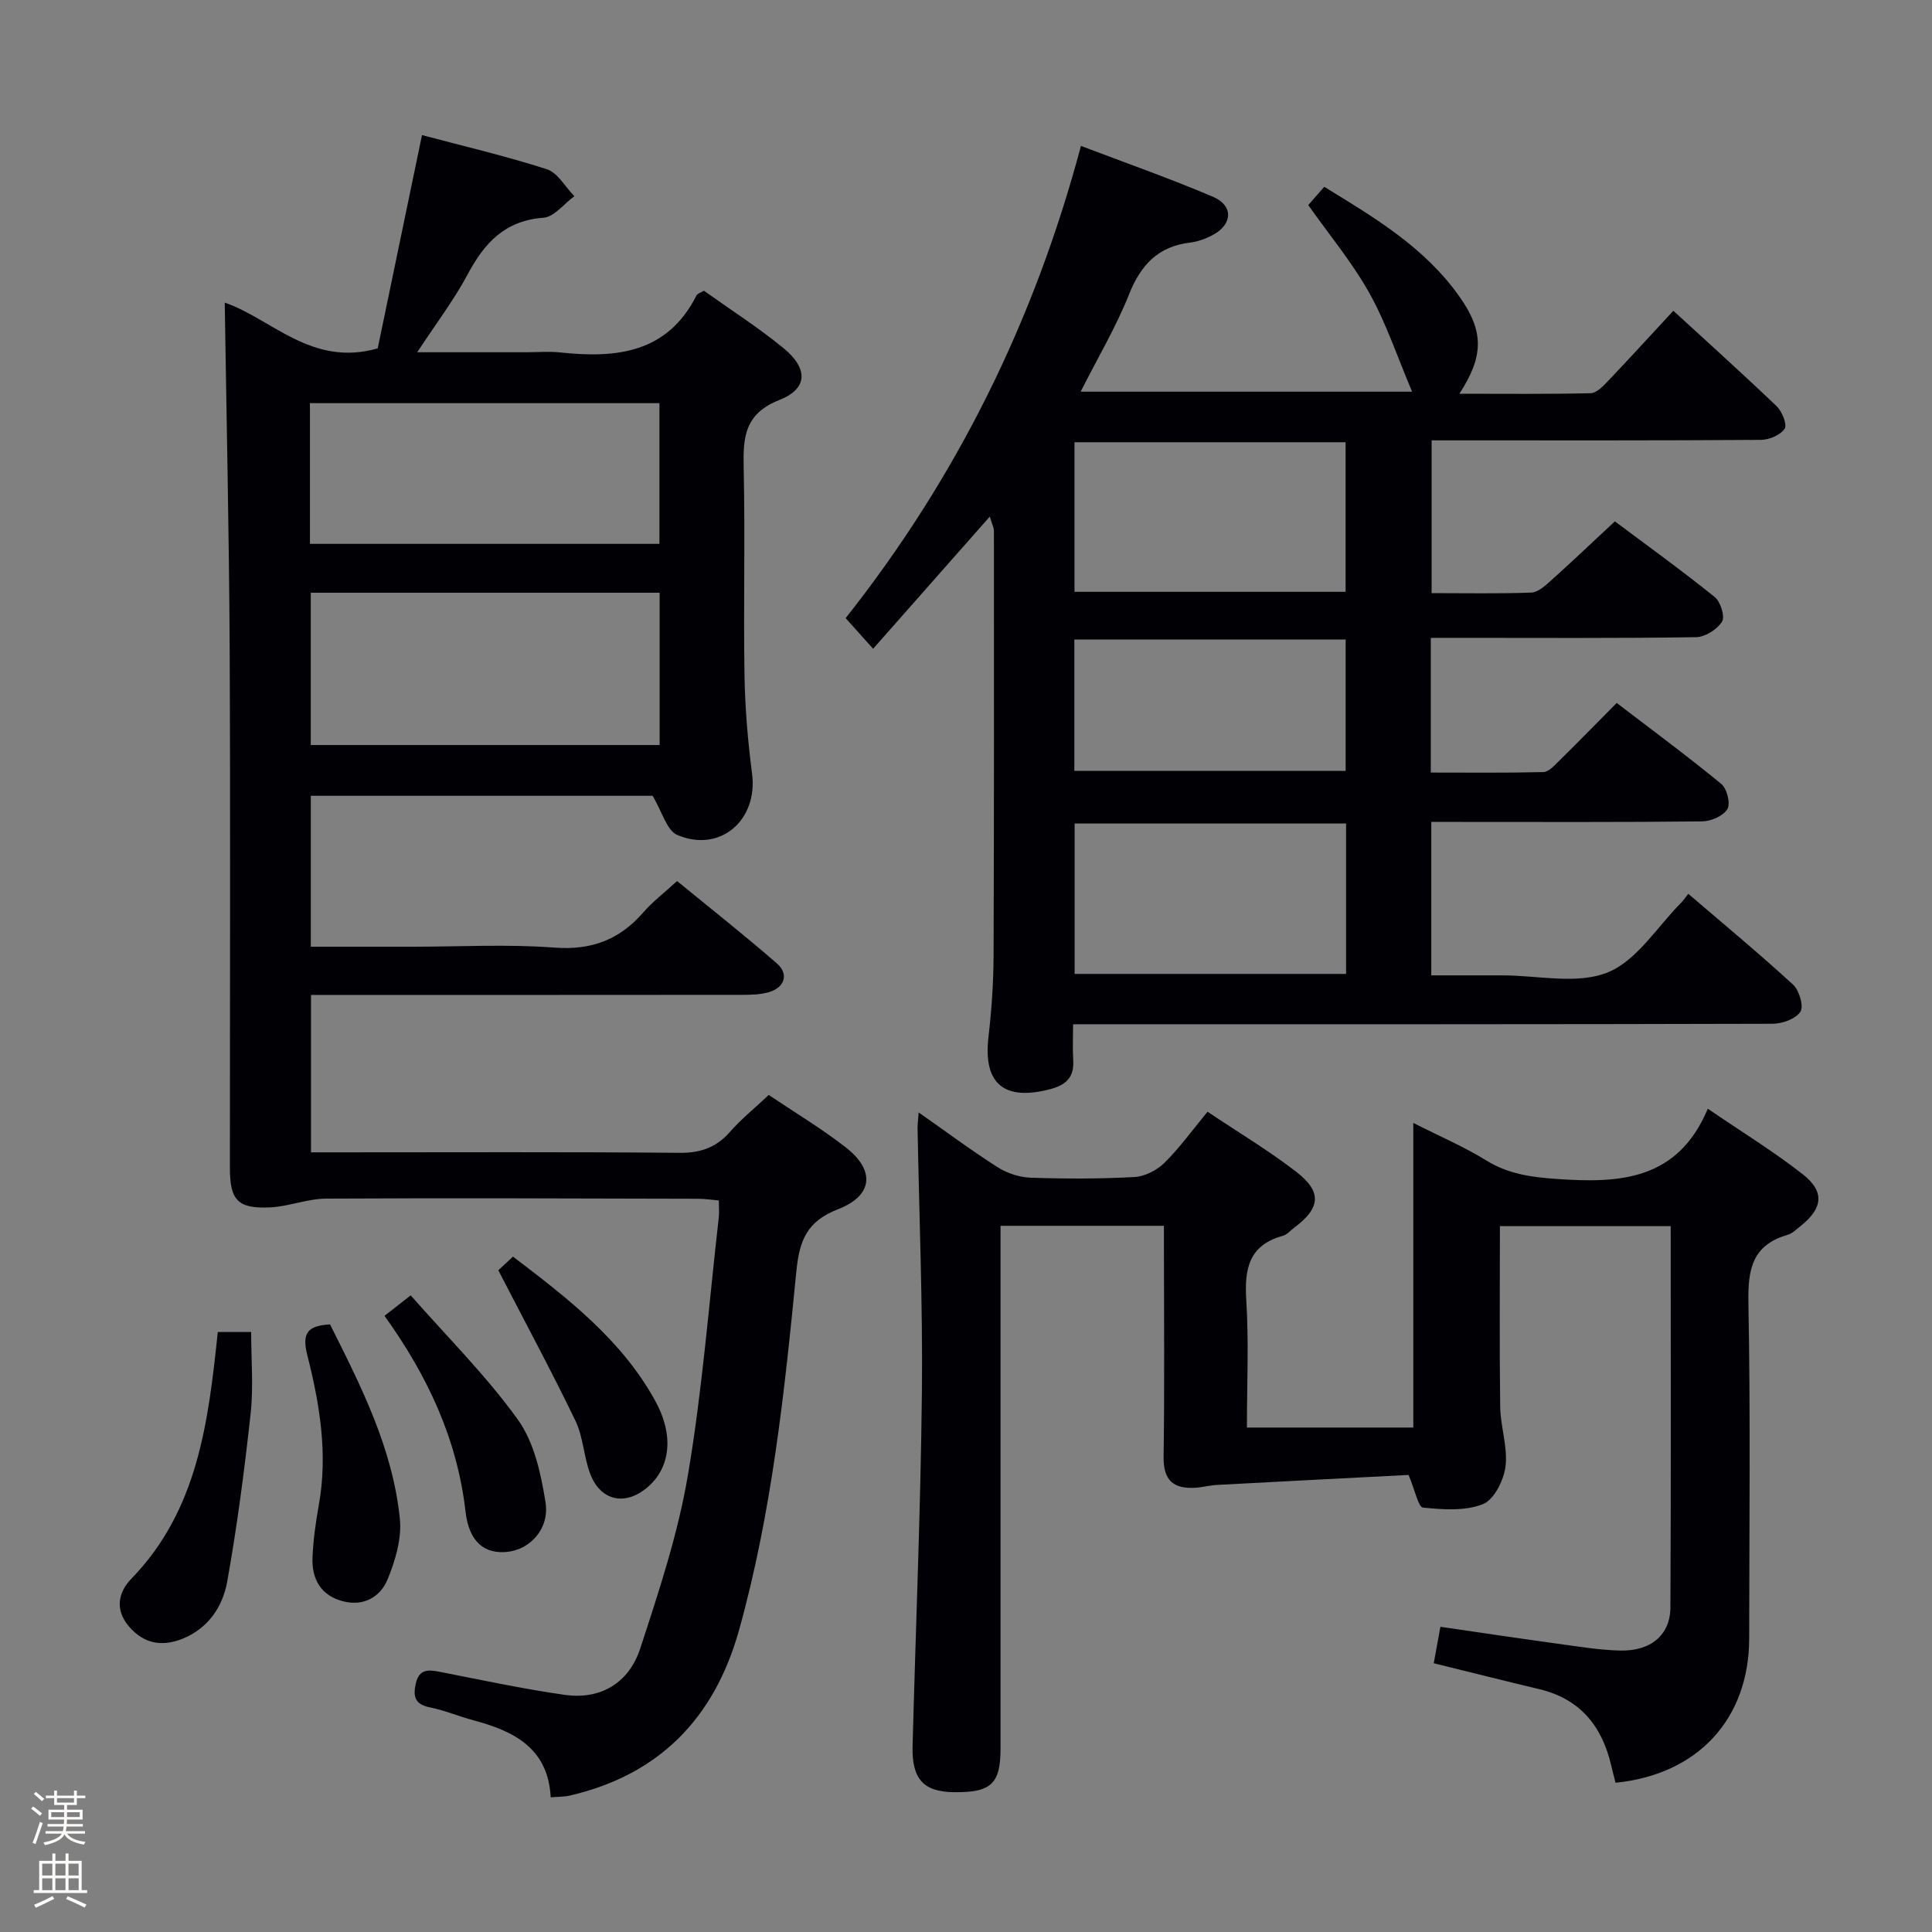 <svg enable-background="new 0 0 400 400" viewBox="0 0 400 400" xmlns="http://www.w3.org/2000/svg"><rect x="0" y="0" width="400" height="400" fill="#808080" stroke="none"/><path d="m6.44 374.46.42-.45c.65.47 1.27.95 1.85 1.44l-.45.49c-.65-.56-1.25-1.06-1.82-1.48m.93 7.33-.63-.26c.55-1.36 1.05-2.8 1.52-4.33.19.1.38.19.59.27-.46 1.29-.95 2.73-1.48 4.32m-.38-10.38.44-.42c.43.34 1.01.82 1.74 1.44l-.49.49c-.53-.51-1.09-1.01-1.69-1.51m2.5.35h1.72v-1.04h.59v1.04h3.52v-1.04h.59v1.04h1.75v.53h-1.75v1.42h-2.03v.97h3.22v2.03h-3.24c0 .35-.01.66-.03.93h3.32v.53h-3.37c-.03.27-.08.58-.15.94h3.96v.53h-3.71c.67.92 1.93 1.48 3.79 1.68-.13.24-.23.44-.29.59-2.13-.38-3.48-1.08-4.04-2.12-.43.97-1.77 1.72-4.03 2.23-.09-.19-.2-.37-.33-.55 2.1-.42 3.37-1.03 3.81-1.83h-3.36v-.53h3.58c.08-.29.13-.61.16-.94h-3.33v-.53h3.39c.02-.27.04-.58.04-.93h-3.23v-2.03h3.25v-.97h-2.07v-1.42h-1.73zm1.12 3.44v1h2.65c.01-.3.02-.44.01-.4v-.25-.35zm1.19-2h3.52v-.91h-3.52zm4.71 2h-2.63v.59c0 .15-.01.28-.01.4h2.64z" fill="#fcfbfa"/><path d="m13.56 383.74h.63v1.52h2.72v6.07h1.13v.6h-11.06v-.6h1.13v-6.07h2.73v-1.52h.63v1.52h2.1v-1.52zm-2.69 8.83.38.56c-1.24.63-2.53 1.25-3.85 1.85-.1-.21-.21-.42-.34-.63 1.36-.55 2.63-1.15 3.81-1.78m-2.13-4.27h2.1v-2.45h-2.1zm0 3.04h2.1v-2.46h-2.1zm2.72-3.04h2.1v-2.45h-2.1zm0 3.04h2.1v-2.46h-2.1zm6.07 3.6c-1.41-.71-2.7-1.3-3.86-1.78l.35-.56c1.45.62 2.75 1.19 3.88 1.72zm-1.25-9.09h-2.1v2.45h2.1zm-2.09 5.49h2.1v-2.46h-2.1z" fill="#fcfbfa"/><g fill="#010105"><path d="m46.53 62.66c9.69 3.3 17.96 13.39 31.67 9.47 2.91-14.01 5.96-28.71 9.17-44.16 8.5 2.26 17.29 4.31 25.85 7.07 2.26.73 3.81 3.66 5.69 5.58-2.13 1.56-4.17 4.3-6.4 4.46-7.96.59-12.19 5.18-15.67 11.69-2.85 5.35-6.57 10.23-10.46 16.16h22.63c2.33 0 4.69-.21 6.99.04 11.6 1.24 22.16.17 28.21-11.82.19-.37.81-.53 1.52-.96 5.47 3.9 11.24 7.59 16.49 11.89 5.13 4.21 5.07 8.39-.83 10.72-7.25 2.86-7.56 7.72-7.42 14.06.32 14.32-.06 28.66.17 42.99.11 6.8.7 13.62 1.57 20.37 1.23 9.58-6.61 16.43-15.49 12.65-2.17-.92-3.11-4.77-5.11-8.11-22.6 0-46.52 0-70.76 0v31.25h20.96c9.83 0 19.7-.56 29.48.18 7.67.58 13.46-1.62 18.38-7.27 1.95-2.24 4.36-4.07 7.01-6.51 6.95 5.7 13.97 11.22 20.69 17.08 2.53 2.2 1.56 5.03-1.76 5.95-1.73.48-3.61.53-5.42.53-27.83.03-55.65.02-83.48.02-1.82 0-3.64 0-5.82 0v32.59h5.82c23.49 0 46.99-.11 70.48.1 4.38.04 7.62-1.11 10.48-4.38 2.29-2.61 5.03-4.82 7.99-7.6 5.33 3.59 10.87 6.9 15.93 10.84 6.13 4.77 5.7 9.98-1.55 12.8-6.47 2.52-8.03 6.39-8.67 12.94-2.44 24.93-5.08 49.89-11.84 74.15-5.07 18.2-16.45 30.04-35.14 34.34-1.09.25-2.25.21-3.87.35-.54-10.19-7.6-13.71-15.96-15.94-3.04-.81-5.98-2.07-9.05-2.68-3.16-.63-3.54-2.32-2.91-5.01.7-2.95 2.58-2.82 4.93-2.36 8.61 1.68 17.2 3.54 25.88 4.77 7.57 1.07 13.35-2.57 15.65-9.62 3.85-11.78 7.8-23.68 9.86-35.85 3-17.65 4.36-35.59 6.4-53.4.11-.98.01-1.98.01-3.49-1.51-.13-2.92-.35-4.33-.35-25.66-.06-51.32-.17-76.98-.03-3.89.02-7.75 1.65-11.65 1.82-6.65.29-8.26-1.5-8.27-8.09-.01-35.82.12-71.65-.05-107.47-.12-23.94-.66-47.88-1.02-71.76zm90.04 60.06c-24.42 0-48.3 0-72.23 0v31.53h72.23c0-10.58 0-20.83 0-31.53zm-72.4-10.12h72.36c0-9.89 0-19.46 0-29.13-24.31 0-48.32 0-72.36 0z"/><path d="m296.23 132.07v27.88c7.81 0 15.57.09 23.31-.1 1.07-.03 2.22-1.29 3.13-2.19 3.91-3.85 7.75-7.78 12.05-12.12 7.31 5.59 14.64 11 21.66 16.77 1.17.96 1.94 4.07 1.26 5.2-.86 1.42-3.39 2.53-5.22 2.55-16.83.19-33.66.11-50.49.11-1.78 0-3.56 0-5.6 0v31.77h14.7c7.33-.01 15.44 1.94 21.77-.59 6.08-2.43 10.31-9.49 15.34-14.53.46-.46.82-1.03 1.4-1.77 7.44 6.38 14.74 12.42 21.71 18.82 1.27 1.17 2.24 4.49 1.5 5.6-.98 1.49-3.76 2.49-5.76 2.49-46 .13-91.99.1-137.99.1-1.99 0-3.98 0-6.83 0 0 2.65-.12 5.07.03 7.48.21 3.45-1.44 5.06-4.67 5.93-9.65 2.58-14-1.09-12.88-10.75.65-5.61 1.04-11.28 1.06-16.93.11-29.33.08-58.66.07-87.99 0-.43-.25-.87-.85-2.85-8.25 9.34-15.9 18.01-24.16 27.37-2.86-3.18-4.13-4.61-5.69-6.34 23.02-29.11 39.04-61.48 48.72-97.77 9.49 3.61 18.53 6.78 27.33 10.53 4.25 1.81 4.09 5.67.04 7.87-1.44.78-3.08 1.41-4.69 1.6-6.67.78-10.28 4.59-12.72 10.73-2.69 6.76-6.46 13.1-10.02 20.15h68.62c-3.03-7.15-5.33-14.1-8.83-20.38-3.53-6.33-8.26-12-12.67-18.25.91-1.04 1.97-2.25 3.31-3.78 10.5 6.41 20.89 12.61 28.06 22.82 4.98 7.09 5.03 12.18-.08 20.02 9.38 0 18.28.1 27.18-.11 1.2-.03 2.54-1.42 3.53-2.46 4.47-4.69 8.83-9.48 13.59-14.61 7.32 6.72 14.47 13.14 21.4 19.78 1.12 1.08 2.21 3.8 1.64 4.64-.87 1.31-3.18 2.29-4.89 2.31-20.83.15-41.66.1-62.49.1-1.8 0-3.59 0-5.71 0v31.63c7.04 0 13.83.14 20.61-.11 1.39-.05 2.88-1.39 4.05-2.44 4.33-3.89 8.55-7.91 13.28-12.31 6.48 4.85 13.72 10.07 20.67 15.66 1.21.97 2.17 4.07 1.52 5.1-1.01 1.61-3.49 3.19-5.37 3.22-16.33.25-32.66.14-48.99.14-1.82.01-3.63.01-5.94.01zm-73.77-9.54h56.13c0-10.51 0-20.72 0-30.97-18.91 0-37.46 0-56.13 0zm56.23 47.97c-18.91 0-37.45 0-56.2 0v31.14h56.2c0-10.4 0-20.5 0-31.14zm-56.26-10.9h56.17c0-9.31 0-18.22 0-27.2-18.88 0-37.42 0-56.17 0z"/><path d="m190.2 230.32c5.77 4.04 10.94 7.9 16.37 11.35 1.96 1.25 4.51 2.08 6.82 2.16 7.16.24 14.34.25 21.48-.14 2.15-.12 4.65-1.39 6.21-2.93 3.15-3.11 5.77-6.77 8.93-10.59 6.35 4.26 12.63 8.01 18.38 12.45 5.37 4.15 5 7.48-.39 11.52-.8.6-1.53 1.48-2.43 1.73-7.04 1.94-7.94 6.87-7.54 13.32.54 8.62.13 17.3.13 26.37h34.45c0-20.5 0-41.24 0-63.07 5.6 2.84 10.55 4.95 15.08 7.75 4.58 2.84 9.33 3.48 14.6 3.85 13.06.92 25.06.31 31.29-14.54 7.2 4.91 13.69 8.89 19.64 13.55 4.59 3.59 4.19 7.01-.31 10.64-.91.73-1.82 1.64-2.88 1.95-7.29 2.11-8.17 7.19-8.04 14.04.44 23.16.18 46.32.16 69.49-.02 16.64-10.6 28.18-27.67 29.88-.3-1.17-.62-2.39-.91-3.62-1.9-8.13-6.44-13.74-14.85-15.75-7.09-1.69-14.16-3.47-21.88-5.37.41-2.23.86-4.7 1.38-7.55 8.31 1.21 16.31 2.41 24.32 3.51 4.28.59 8.57 1.3 12.87 1.41 6.35.16 10.4-3.21 10.43-8.93.14-26.15.06-52.31.06-78.94-11.91 0-23.59 0-35.36 0 0 12.53-.11 24.96.06 37.39.06 4.13 1.59 8.34 1.1 12.35-.35 2.86-2.38 6.91-4.68 7.82-3.69 1.46-8.28 1.13-12.4.71-.98-.1-1.63-3.53-2.99-6.76-12.62.65-26.17 1.34-39.71 2.07-1.48.08-2.94.49-4.42.58-4.49.28-6.66-1.47-6.59-6.38.21-14.5.08-29 .07-43.49 0-1.32 0-2.64 0-4.36-11.31 0-22.33 0-33.83 0v6.2 101.99c0 7.38-1.95 9.17-9.73 9.07-6.21-.08-8.66-2.73-8.48-9.54.64-24.45 1.67-48.9 1.93-73.36.19-18.26-.58-36.53-.9-54.8.01-.76.13-1.53.23-3.03z"/><path d="m45.09 275.78h6.91c0 5.69.49 11.3-.1 16.79-1.27 11.67-2.79 23.34-4.86 34.89-.91 5.1-3.85 9.59-9.11 11.77-4.31 1.78-8.14 1.14-11.24-2.5-2.91-3.43-2.27-7.01.53-9.9 13.72-14.15 15.91-32.32 17.87-51.05z"/><path d="m68.33 274.2c6.43 12.82 13 25.71 14.46 40.3.4 4.04-.93 8.55-2.51 12.42-1.52 3.74-5.02 5.75-9.37 4.58-4.54-1.22-6.39-4.64-6.21-9.05.15-3.64.67-7.28 1.31-10.87 1.9-10.56.19-20.89-2.39-31.02-1.16-4.59.07-6.09 4.71-6.36z"/><path d="m85.03 268.19c7.58 8.63 15.65 16.64 22.19 25.73 3.37 4.68 4.78 11.19 5.72 17.09.88 5.51-3.2 9.81-7.93 10.29-4.59.47-7.89-1.93-8.62-8.3-1.72-14.99-7.79-28.03-16.78-40.57 1.6-1.26 3.08-2.41 5.42-4.24z"/><path d="m103.17 263c.32-.3 1.51-1.4 3.04-2.83 11.33 8.63 22.49 17.2 29.46 29.88 3.92 7.13 3.13 13.75-1.54 17.81-4.62 4.01-9.8 2.94-11.95-2.76-1.33-3.53-1.42-7.58-3.04-10.94-4.93-10.23-10.32-20.22-15.97-31.16z"/></g></svg>